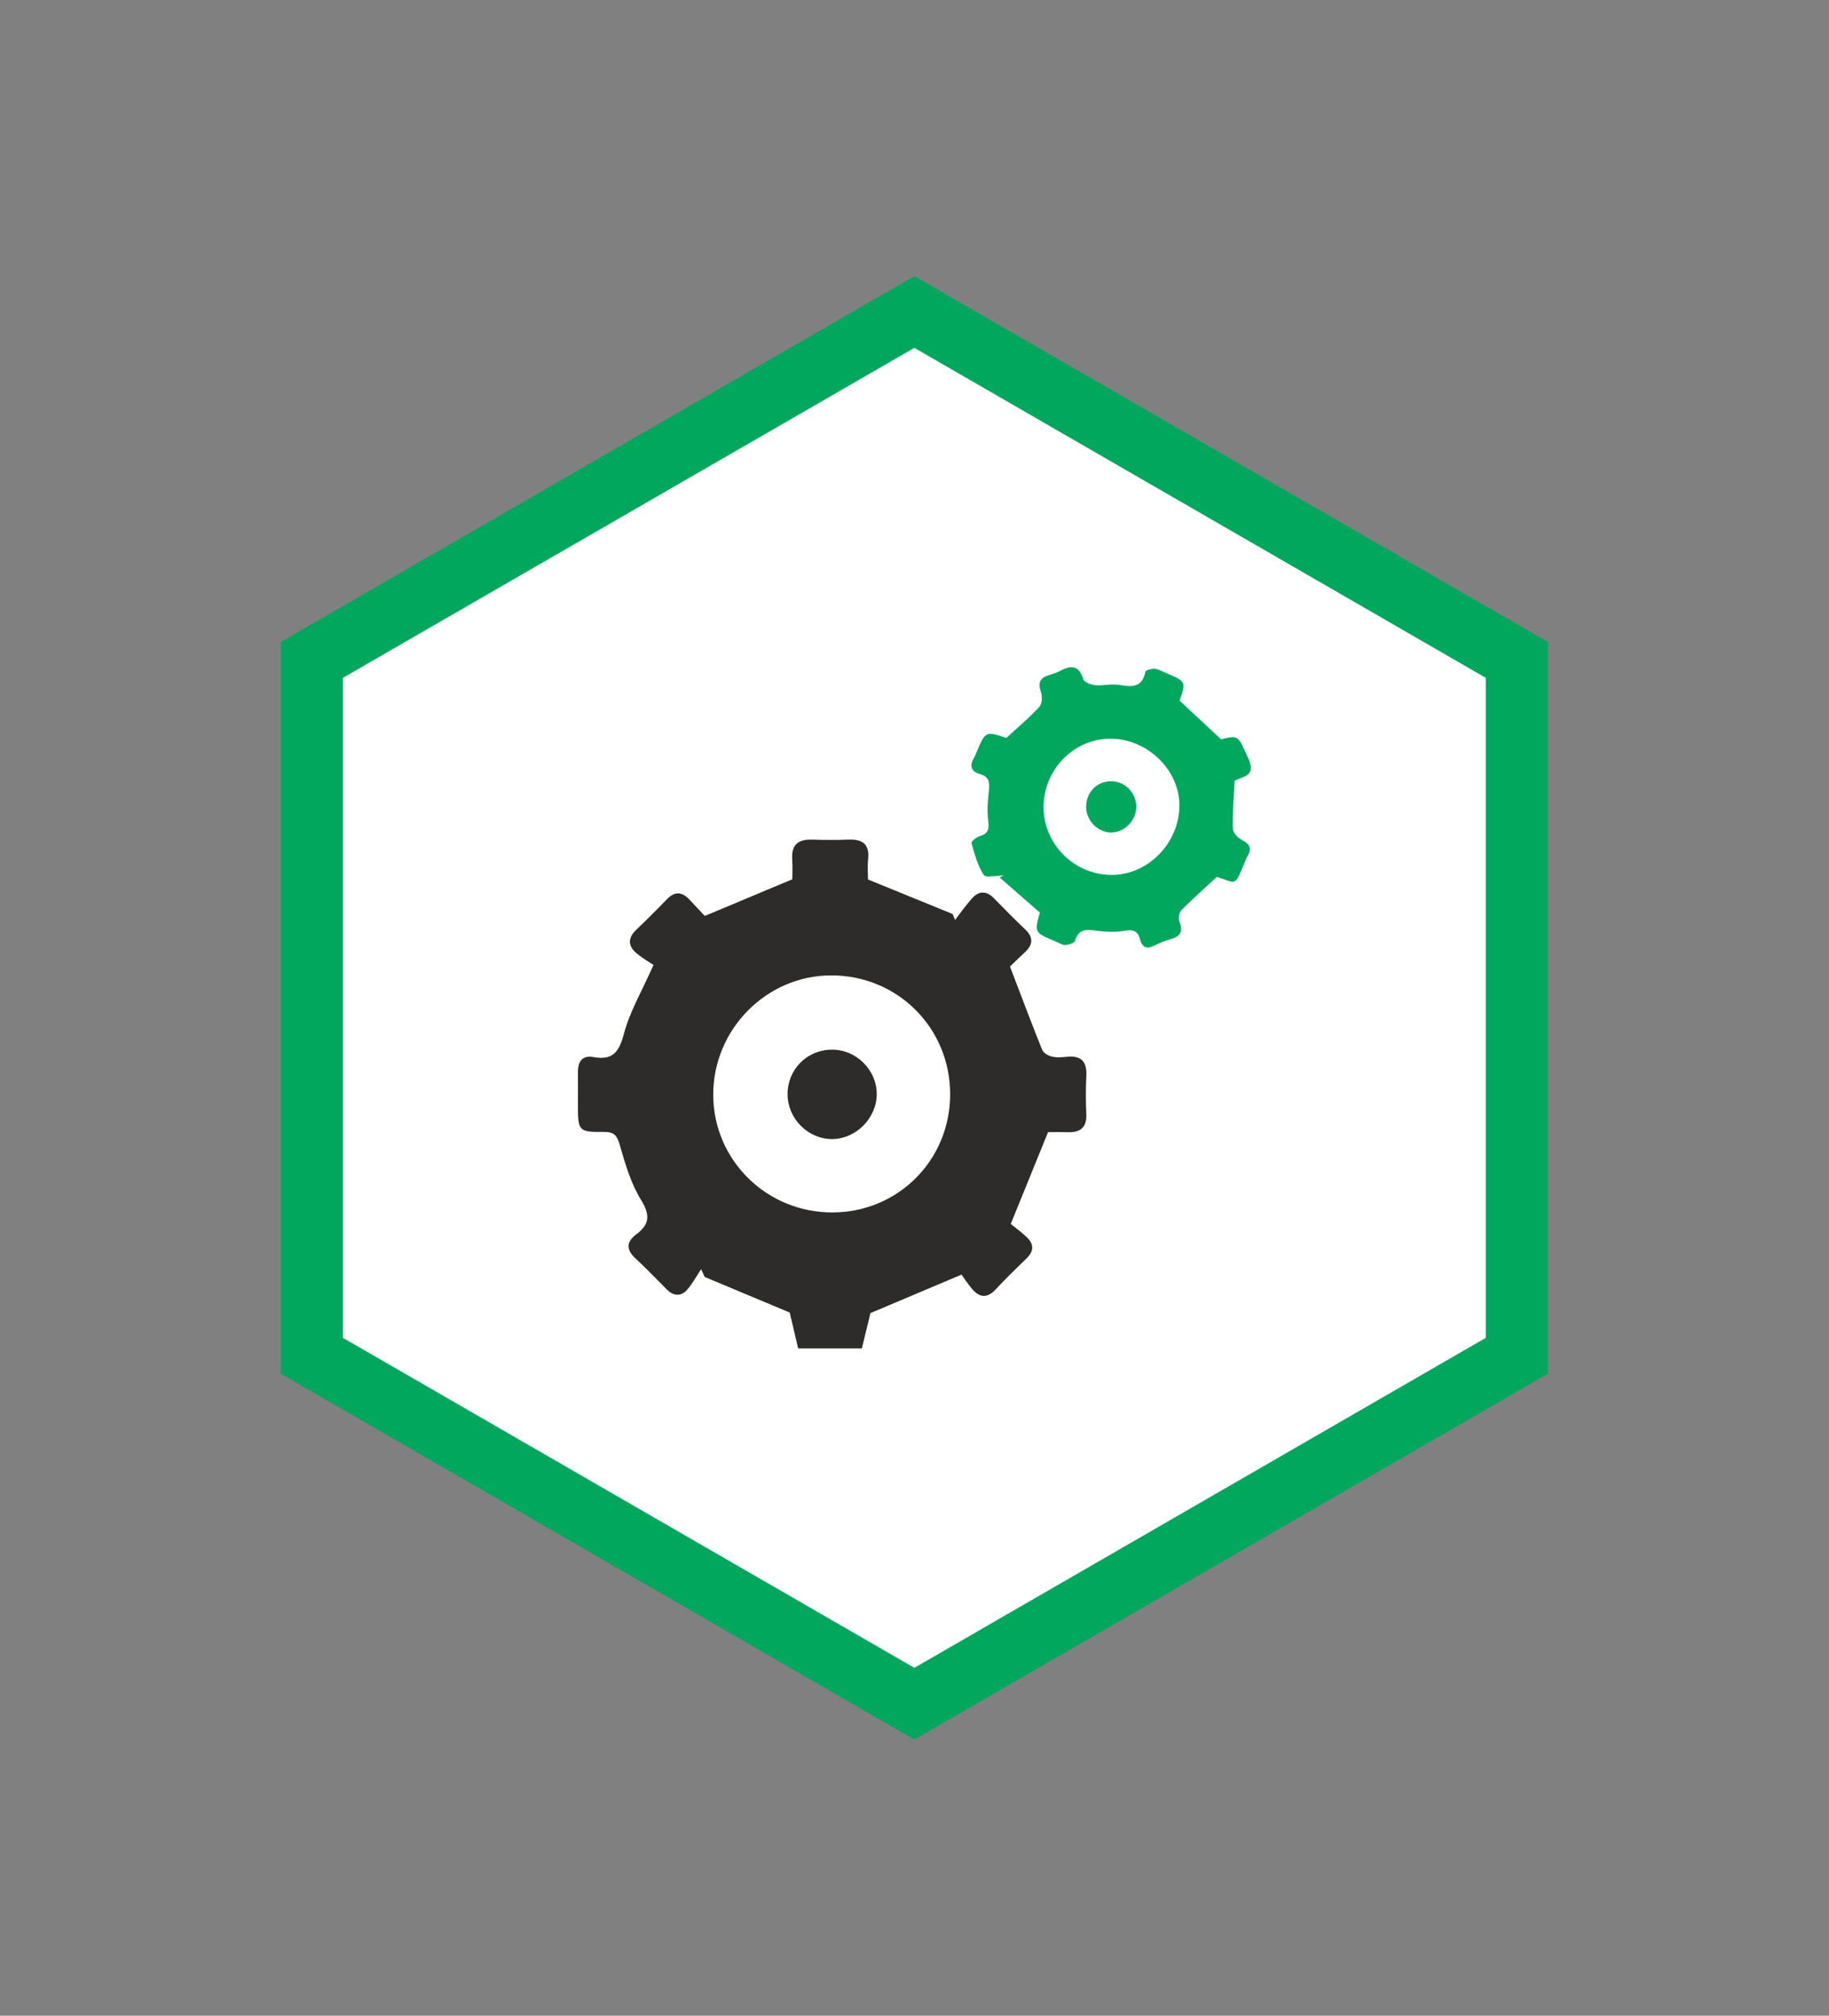 <?xml version="1.0" encoding="UTF-8" standalone="no"?>
<!DOCTYPE svg PUBLIC "-//W3C//DTD SVG 1.1//EN" "http://www.w3.org/Graphics/SVG/1.1/DTD/svg11.dtd">
<svg width="100%" height="100%" viewBox="0 0 491 541" version="1.1" xmlns="http://www.w3.org/2000/svg" xmlns:xlink="http://www.w3.org/1999/xlink" xml:space="preserve" xmlns:serif="http://www.serif.com/" style="fill-rule:evenodd;clip-rule:evenodd;stroke-miterlimit:10;">
    <rect x="0" y="0" width="491" height="541" fill="#808080" stroke="none"/>
    <g transform="matrix(1,0,0,1,-343.906,-2471.77)">
        <g transform="matrix(4.167,0,0,4.167,751.105,2648.89)">
            <path d="M0,44.819L0,0L-38.814,-22.409L-77.628,0L-77.628,44.819L-38.814,67.228L0,44.819Z" style="fill:white;fill-rule:nonzero;stroke:rgb(0,167,93);stroke-width:4px;"/>
        </g>
        <g transform="matrix(4.167,0,0,4.167,598.976,2765.23)">
            <path d="M0,0.047C-0.005,-4.235 -3.403,-7.616 -7.686,-7.6C-11.851,-7.584 -15.272,-4.111 -15.263,0.092C-15.253,4.293 -11.835,7.669 -7.593,7.667C-3.355,7.665 0.005,4.293 0,0.047M-9.791,16.427C-9.972,15.659 -10.153,14.89 -10.336,14.115C-12.088,13.382 -13.95,12.603 -15.813,11.824C-15.89,11.656 -15.967,11.489 -16.044,11.322C-16.33,11.755 -16.579,12.217 -16.911,12.61C-17.322,13.097 -17.804,13.079 -18.259,12.625C-18.927,11.958 -19.576,11.271 -20.27,10.631C-20.863,10.084 -20.875,9.565 -20.245,9.1C-19.351,8.439 -19.312,7.839 -19.917,6.854C-20.566,5.798 -20.933,4.546 -21.279,3.338C-21.454,2.727 -21.632,2.476 -22.292,2.481C-23.94,2.496 -23.978,2.426 -23.979,0.781C-23.979,0.065 -23.971,-0.651 -23.979,-1.368C-23.986,-2.048 -23.693,-2.47 -22.984,-2.34C-21.71,-2.107 -21.318,-2.694 -21.008,-3.87C-20.642,-5.257 -19.88,-6.54 -19.111,-8.272C-19.314,-8.409 -19.767,-8.671 -20.169,-8.995C-20.769,-9.479 -20.789,-10.004 -20.208,-10.554C-19.547,-11.181 -18.901,-11.825 -18.271,-12.484C-17.751,-13.028 -17.273,-13.004 -16.779,-12.466C-16.428,-12.083 -16.069,-11.708 -15.807,-11.429C-13.912,-12.223 -12.135,-12.968 -10.169,-13.791C-10.169,-14.052 -10.142,-14.566 -10.175,-15.077C-10.237,-16.012 -9.79,-16.375 -8.894,-16.346C-8.113,-16.32 -7.331,-16.317 -6.55,-16.347C-5.666,-16.38 -5.186,-16.073 -5.283,-15.103C-5.332,-14.623 -5.292,-14.134 -5.292,-13.778C-3.41,-13.01 -1.626,-12.282 0.158,-11.554C0.211,-11.427 0.266,-11.301 0.319,-11.174C0.677,-11.635 1.012,-12.116 1.398,-12.55C1.847,-13.054 2.335,-13.066 2.825,-12.565C3.485,-11.89 4.146,-11.215 4.831,-10.566C5.384,-10.043 5.339,-9.572 4.805,-9.08C4.424,-8.729 4.057,-8.363 3.856,-8.17C4.581,-6.275 5.233,-4.531 5.929,-2.805C6.009,-2.604 6.317,-2.428 6.551,-2.371C6.858,-2.297 7.2,-2.325 7.522,-2.357C8.464,-2.453 8.825,-2.029 8.774,-1.108C8.73,-0.296 8.738,0.521 8.772,1.333C8.807,2.179 8.407,2.522 7.599,2.499C7.116,2.485 6.633,2.496 6.307,2.496C5.505,4.469 4.755,6.314 3.904,8.41C4.138,8.602 4.563,8.908 4.939,9.264C5.395,9.694 5.41,10.152 4.936,10.612C4.259,11.27 3.579,11.926 2.938,12.619C2.379,13.223 1.879,13.16 1.394,12.572C1.104,12.222 0.854,11.839 0.733,11.673C-1.412,12.58 -3.25,13.356 -5.135,14.152C-5.29,14.79 -5.489,15.609 -5.688,16.427L-9.791,16.427Z" style="fill:rgb(45,44,43);fill-rule:nonzero;"/>
        </g>
        <g transform="matrix(4.167,0,0,4.167,624.052,2688.45)">
            <path d="M0,-0.033C-0.009,2.38 1.984,4.364 4.409,4.354C6.721,4.345 8.704,2.336 8.751,-0.045C8.798,-2.374 6.71,-4.424 4.295,-4.419C1.95,-4.414 0.01,-2.433 0,-0.033M12.307,-1.704C12.253,-0.552 12.168,0.411 12.192,1.372C12.199,1.621 12.499,1.957 12.75,2.086C13.255,2.347 13.454,2.627 13.134,3.151C13.05,3.287 13.003,3.446 12.94,3.595C12.288,5.135 12.455,4.893 11.167,4.48C10.375,5.212 9.599,5.894 8.874,6.628C8.727,6.776 8.671,7.159 8.752,7.362C9.013,8.013 8.797,8.331 8.163,8.501C7.82,8.592 7.483,8.729 7.169,8.893C6.678,9.15 6.36,9.053 6.219,8.508C6.075,7.954 5.756,7.85 5.206,7.951C4.674,8.048 4.106,8.03 3.565,7.967C2.905,7.891 2.277,7.717 2.016,8.615C1.975,8.754 1.616,8.853 1.396,8.87C1.222,8.884 1.035,8.746 0.855,8.673C-0.6,8.072 -0.6,8.072 -0.238,6.779C-1.127,6.003 -1.979,5.261 -2.83,4.519L-2.563,4.39C-3.009,4.39 -3.718,4.562 -3.853,4.358C-4.249,3.755 -4.441,3.01 -4.645,2.301C-4.672,2.206 -4.326,1.917 -4.113,1.857C-3.533,1.694 -3.499,1.365 -3.57,0.83C-3.65,0.229 -3.593,-0.4 -3.529,-1.01C-3.474,-1.535 -3.446,-1.963 -4.096,-2.14C-4.647,-2.291 -4.807,-2.658 -4.483,-3.177C-4.415,-3.285 -4.375,-3.412 -4.325,-3.532C-3.739,-4.913 -3.739,-4.913 -2.395,-4.47C-1.666,-5.143 -0.919,-5.765 -0.269,-6.474C-0.086,-6.673 -0.074,-7.167 -0.177,-7.458C-0.375,-8.021 -0.228,-8.32 0.303,-8.5C0.549,-8.583 0.807,-8.647 1.032,-8.77C1.746,-9.161 2.274,-9.183 2.561,-8.242C2.62,-8.049 3.061,-7.893 3.34,-7.864C3.787,-7.818 4.252,-7.951 4.697,-7.902C5.499,-7.812 6.325,-7.542 6.561,-8.734C6.581,-8.836 6.941,-8.93 7.139,-8.922C7.354,-8.913 7.567,-8.788 7.776,-8.7C9.192,-8.11 9.192,-8.109 8.761,-6.873C9.639,-6.054 10.464,-5.285 11.435,-4.38C12.594,-4.663 12.515,-4.627 13.196,-3.136C13.743,-1.939 12.731,-1.985 12.307,-1.704" style="fill:rgb(0,167,93);fill-rule:nonzero;"/>
        </g>
        <g transform="matrix(-0.014,4.167,4.167,0.014,567.32,2753.44)">
            <path d="M2.904,-2.867C1.309,-2.881 0.043,-1.648 0.013,-0.052C-0.018,1.541 1.322,2.897 2.904,2.877C4.442,2.857 5.77,1.524 5.771,-0.002C5.772,-1.546 4.464,-2.854 2.904,-2.867" style="fill:rgb(45,44,43);fill-rule:nonzero;"/>
        </g>
        <g transform="matrix(-0.169,-4.163,-4.163,0.169,641.605,2681.66)">
            <path d="M-1.62,-1.694C-2.496,-1.681 -3.243,-0.94 -3.257,-0.071C-3.27,0.767 -2.494,1.528 -1.62,1.534C-0.656,1.54 0.071,0.817 0.044,-0.119C0.019,-1.002 -0.725,-1.707 -1.62,-1.694" style="fill:rgb(0,167,93);fill-rule:nonzero;"/>
        </g>
    </g>
</svg>
